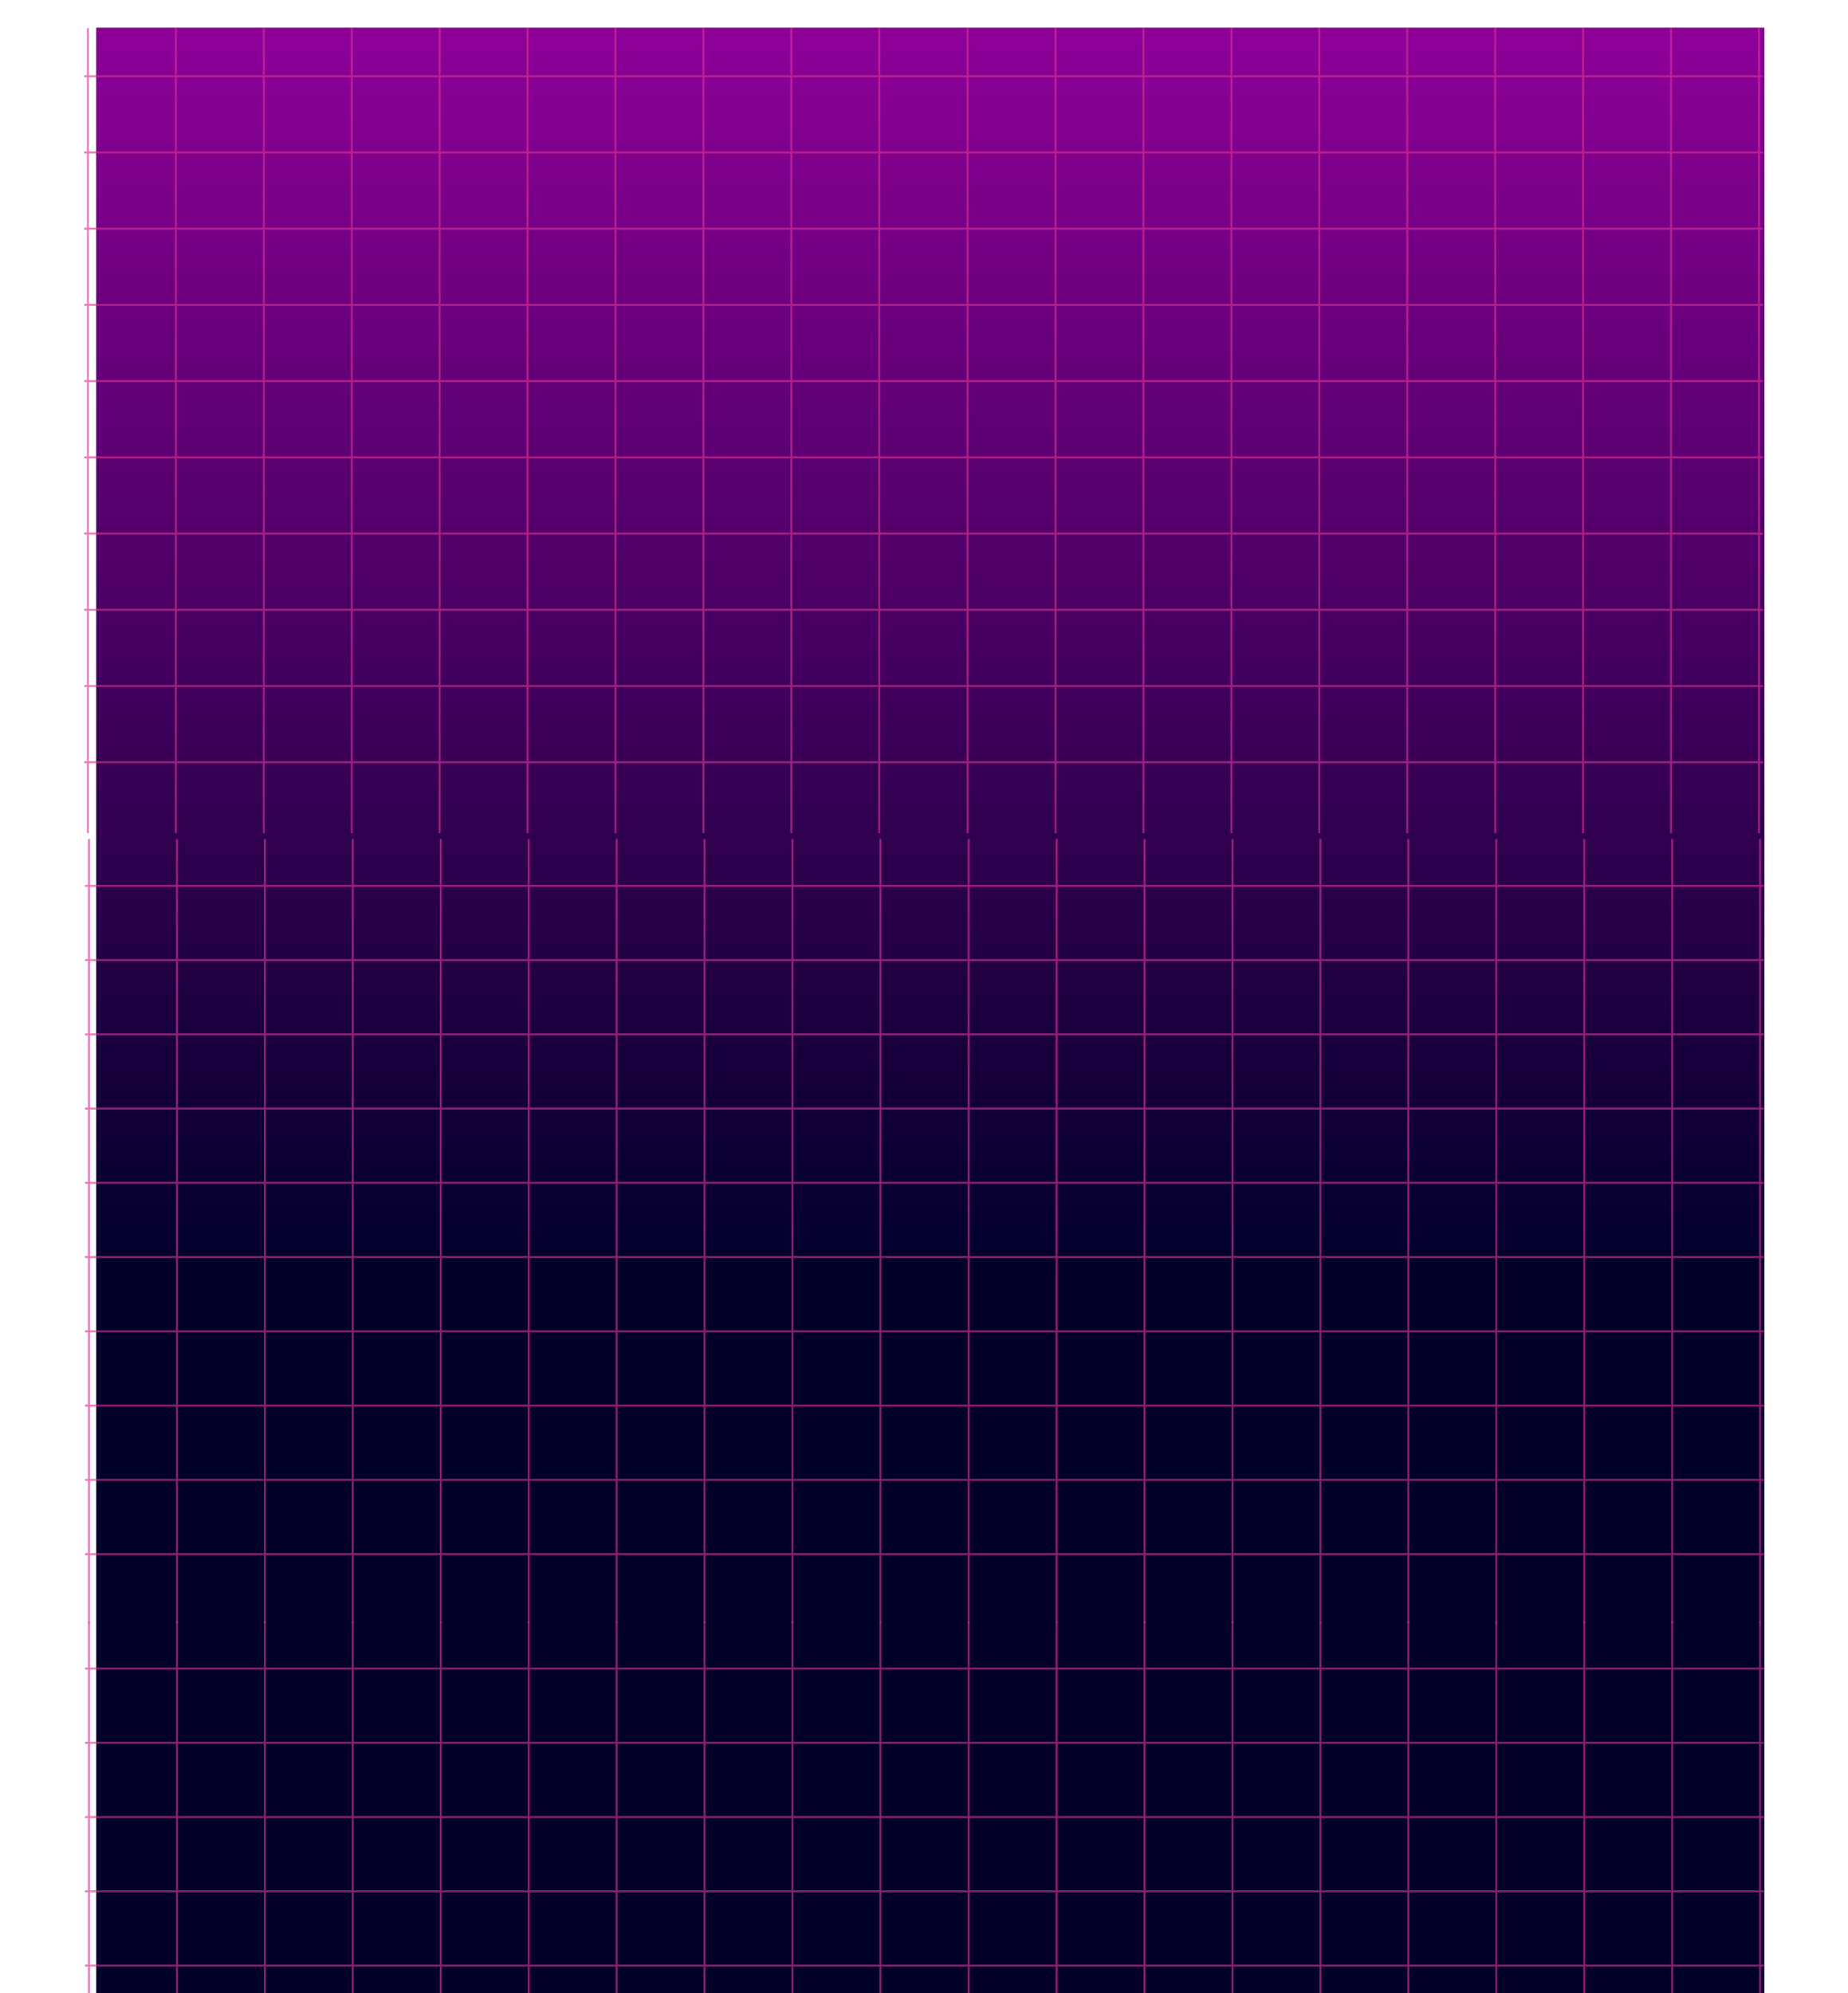 <?xml version="1.0" encoding="UTF-8"?>
<svg id="Layer_1" data-name="Layer 1" xmlns="http://www.w3.org/2000/svg" xmlns:xlink="http://www.w3.org/1999/xlink" viewBox="0 0 884.8 954.32">
  <defs>
    <style>
      .cls-1 {
        opacity: .83;
      }

      .cls-2 {
        fill: url(#linear-gradient-2);
      }

      .cls-3 {
        clip-path: url(#clippath-2);
      }

      .cls-4 {
        clip-path: url(#clippath-1);
      }

      .cls-5 {
        opacity: .76;
      }

      .cls-6 {
        stroke: #da3095;
        stroke-miterlimit: 10.98;
        stroke-width: .95px;
      }

      .cls-6, .cls-7 {
        fill: none;
      }

      .cls-8 {
        clip-path: url(#clippath);
      }

      .cls-9 {
        fill: url(#linear-gradient);
      }
    </style>
    <linearGradient id="linear-gradient" x1="238.81" y1="1110.03" x2="238.81" y2="286.16" gradientTransform="translate(182.72 73.53) scale(1.1)" gradientUnits="userSpaceOnUse">
      <stop offset="0" stop-color="#ba00bb"/>
      <stop offset=".13" stop-color="#9d00a4"/>
      <stop offset=".64" stop-color="#2d004d"/>
      <stop offset=".86" stop-color="#00002a"/>
    </linearGradient>
    <linearGradient id="linear-gradient-2" x1="-2102.37" y1="1186.17" x2="-2102.37" y2="362.31" gradientTransform="translate(-1867.2 1135.73) rotate(-180) scale(1.1)" gradientUnits="userSpaceOnUse">
      <stop offset="0" stop-color="#ba00bb"/>
      <stop offset=".13" stop-color="#9d00a4"/>
      <stop offset=".64" stop-color="#2d004d"/>
      <stop offset=".86" stop-color="#00002a"/>
    </linearGradient>
    <clipPath id="clippath">
      <rect class="cls-7" x="40.66" y="776.26" width="804.01" height="375.59"/>
    </clipPath>
    <clipPath id="clippath-1">
      <rect class="cls-7" x="40.66" y="401.54" width="804.01" height="375.59"/>
    </clipPath>
    <clipPath id="clippath-2">
      <rect class="cls-7" x="40.14" y="13.33" width="804.01" height="385.55"/>
    </clipPath>
  </defs>
  <g id="BACKGROUND">
    <rect class="cls-9" x="46.16" y="13.33" width="798.51" height="1138.52"/>
    <rect class="cls-2" x="46.16" y="13.33" width="798.51" height="1138.52"/>
    <g class="cls-8">
      <g class="cls-1">
        <g class="cls-5">
          <line class="cls-6" x1="884.8" y1="798.82" x2="421.7" y2="798.82"/>
          <line class="cls-6" x1="884.8" y1="834.37" x2="421.7" y2="834.37"/>
          <line class="cls-6" x1="884.8" y1="869.92" x2="421.7" y2="869.92"/>
          <line class="cls-6" x1="884.8" y1="905.48" x2="421.7" y2="905.48"/>
          <line class="cls-6" x1="884.8" y1="941.03" x2="421.7" y2="941.03"/>
          <line class="cls-6" x1="884.8" y1="976.58" x2="421.7" y2="976.58"/>
          <line class="cls-6" x1="884.8" y1="1012.13" x2="421.7" y2="1012.13"/>
          <line class="cls-6" x1="884.8" y1="1047.68" x2="421.7" y2="1047.68"/>
          <line class="cls-6" x1="884.8" y1="1083.22" x2="421.7" y2="1083.22"/>
          <line class="cls-6" x1="884.8" y1="1118.77" x2="421.7" y2="1118.77"/>
          <line class="cls-6" x1="463.8" y1="1154.32" x2="463.8" y2="763.27"/>
          <line class="cls-6" x1="505.9" y1="1154.32" x2="505.9" y2="763.27"/>
          <line class="cls-6" x1="548" y1="1154.32" x2="548" y2="763.27"/>
          <line class="cls-6" x1="590.1" y1="1154.32" x2="590.1" y2="763.27"/>
          <line class="cls-6" x1="632.2" y1="1154.32" x2="632.2" y2="763.27"/>
          <line class="cls-6" x1="674.3" y1="1154.32" x2="674.3" y2="763.27"/>
          <line class="cls-6" x1="716.4" y1="1154.32" x2="716.4" y2="763.27"/>
          <line class="cls-6" x1="758.5" y1="1154.32" x2="758.5" y2="763.27"/>
          <line class="cls-6" x1="800.6" y1="1154.32" x2="800.6" y2="763.27"/>
          <line class="cls-6" x1="842.7" y1="1154.32" x2="842.7" y2="763.27"/>
        </g>
        <g class="cls-5">
          <line class="cls-6" x1="421.52" y1="798.82" x2=".52" y2="798.82"/>
          <line class="cls-6" x1="421.52" y1="834.37" x2=".52" y2="834.37"/>
          <line class="cls-6" x1="421.52" y1="869.92" x2=".52" y2="869.92"/>
          <line class="cls-6" x1="421.52" y1="905.48" x2=".52" y2="905.48"/>
          <line class="cls-6" x1="421.52" y1="941.03" x2=".52" y2="941.03"/>
          <line class="cls-6" x1="421.52" y1="976.58" x2=".52" y2="976.58"/>
          <line class="cls-6" x1="421.52" y1="1012.13" x2=".52" y2="1012.13"/>
          <line class="cls-6" x1="421.52" y1="1047.68" x2=".52" y2="1047.68"/>
          <line class="cls-6" x1="421.52" y1="1083.22" x2=".52" y2="1083.22"/>
          <line class="cls-6" x1="421.52" y1="1118.77" x2=".52" y2="1118.77"/>
          <line class="cls-6" x1="42.62" y1="1154.32" x2="42.62" y2="763.27"/>
          <line class="cls-6" x1="84.72" y1="1154.32" x2="84.72" y2="763.27"/>
          <line class="cls-6" x1="126.82" y1="1154.32" x2="126.82" y2="763.27"/>
          <line class="cls-6" x1="168.92" y1="1154.32" x2="168.92" y2="763.27"/>
          <line class="cls-6" x1="211.02" y1="1154.32" x2="211.02" y2="763.27"/>
          <line class="cls-6" x1="253.12" y1="1154.32" x2="253.12" y2="763.27"/>
          <line class="cls-6" x1="295.22" y1="1154.32" x2="295.22" y2="763.27"/>
          <line class="cls-6" x1="337.32" y1="1154.32" x2="337.32" y2="763.27"/>
          <line class="cls-6" x1="379.42" y1="1154.32" x2="379.42" y2="763.27"/>
          <line class="cls-6" x1="421.52" y1="1154.32" x2="421.52" y2="763.27"/>
        </g>
      </g>
    </g>
  </g>
  <g class="cls-4">
    <g class="cls-1">
      <g class="cls-5">
        <line class="cls-6" x1="884.8" y1="424.1" x2="421.7" y2="424.1"/>
        <line class="cls-6" x1="884.8" y1="459.65" x2="421.7" y2="459.65"/>
        <line class="cls-6" x1="884.8" y1="495.19" x2="421.7" y2="495.19"/>
        <line class="cls-6" x1="884.8" y1="530.74" x2="421.7" y2="530.74"/>
        <line class="cls-6" x1="884.8" y1="566.29" x2="421.7" y2="566.29"/>
        <line class="cls-6" x1="884.8" y1="601.84" x2="421.7" y2="601.84"/>
        <line class="cls-6" x1="884.8" y1="637.4" x2="421.7" y2="637.4"/>
        <line class="cls-6" x1="884.8" y1="672.95" x2="421.7" y2="672.95"/>
        <line class="cls-6" x1="884.8" y1="708.5" x2="421.7" y2="708.5"/>
        <line class="cls-6" x1="884.8" y1="744.05" x2="421.7" y2="744.05"/>
        <line class="cls-6" x1="463.8" y1="779.6" x2="463.8" y2="388.55"/>
        <line class="cls-6" x1="505.9" y1="779.6" x2="505.9" y2="388.55"/>
        <line class="cls-6" x1="548" y1="779.6" x2="548" y2="388.55"/>
        <line class="cls-6" x1="590.1" y1="779.6" x2="590.1" y2="388.55"/>
        <line class="cls-6" x1="632.2" y1="779.6" x2="632.2" y2="388.55"/>
        <line class="cls-6" x1="674.3" y1="779.6" x2="674.3" y2="388.55"/>
        <line class="cls-6" x1="716.4" y1="779.6" x2="716.4" y2="388.55"/>
        <line class="cls-6" x1="758.5" y1="779.6" x2="758.5" y2="388.55"/>
        <line class="cls-6" x1="800.6" y1="779.6" x2="800.6" y2="388.55"/>
        <line class="cls-6" x1="842.7" y1="779.6" x2="842.7" y2="388.55"/>
      </g>
      <g class="cls-5">
        <line class="cls-6" x1="421.52" y1="424.1" x2=".52" y2="424.1"/>
        <line class="cls-6" x1="421.52" y1="459.65" x2=".52" y2="459.65"/>
        <line class="cls-6" x1="421.52" y1="495.19" x2=".52" y2="495.19"/>
        <line class="cls-6" x1="421.52" y1="530.74" x2=".52" y2="530.74"/>
        <line class="cls-6" x1="421.52" y1="566.29" x2=".52" y2="566.29"/>
        <line class="cls-6" x1="421.52" y1="601.84" x2=".52" y2="601.84"/>
        <line class="cls-6" x1="421.52" y1="637.4" x2=".52" y2="637.4"/>
        <line class="cls-6" x1="421.52" y1="672.95" x2=".52" y2="672.95"/>
        <line class="cls-6" x1="421.52" y1="708.5" x2=".52" y2="708.5"/>
        <line class="cls-6" x1="421.52" y1="744.05" x2=".52" y2="744.05"/>
        <line class="cls-6" x1="42.62" y1="779.6" x2="42.62" y2="388.55"/>
        <line class="cls-6" x1="84.72" y1="779.6" x2="84.72" y2="388.55"/>
        <line class="cls-6" x1="126.82" y1="779.6" x2="126.82" y2="388.55"/>
        <line class="cls-6" x1="168.92" y1="779.6" x2="168.92" y2="388.55"/>
        <line class="cls-6" x1="211.02" y1="779.6" x2="211.02" y2="388.55"/>
        <line class="cls-6" x1="253.12" y1="779.6" x2="253.12" y2="388.55"/>
        <line class="cls-6" x1="295.22" y1="779.6" x2="295.22" y2="388.55"/>
        <line class="cls-6" x1="337.32" y1="779.6" x2="337.32" y2="388.55"/>
        <line class="cls-6" x1="379.42" y1="779.6" x2="379.42" y2="388.55"/>
        <line class="cls-6" x1="421.52" y1="779.6" x2="421.52" y2="388.55"/>
      </g>
    </g>
  </g>
  <g class="cls-3">
    <g class="cls-1">
      <g class="cls-5">
        <line class="cls-6" x1="884.27" y1="36.49" x2="421.18" y2="36.49"/>
        <line class="cls-6" x1="884.27" y1="72.99" x2="421.18" y2="72.99"/>
        <line class="cls-6" x1="884.27" y1="109.48" x2="421.18" y2="109.48"/>
        <line class="cls-6" x1="884.27" y1="145.97" x2="421.18" y2="145.97"/>
        <line class="cls-6" x1="884.27" y1="182.46" x2="421.18" y2="182.46"/>
        <line class="cls-6" x1="884.27" y1="218.95" x2="421.18" y2="218.95"/>
        <line class="cls-6" x1="884.27" y1="255.45" x2="421.18" y2="255.45"/>
        <line class="cls-6" x1="884.27" y1="291.94" x2="421.18" y2="291.94"/>
        <line class="cls-6" x1="884.27" y1="328.44" x2="421.18" y2="328.44"/>
        <line class="cls-6" x1="884.27" y1="364.93" x2="421.18" y2="364.93"/>
        <line class="cls-6" x1="463.28" y1="401.42" x2="463.28"/>
        <line class="cls-6" x1="505.38" y1="401.42" x2="505.38"/>
        <line class="cls-6" x1="547.48" y1="401.42" x2="547.48"/>
        <line class="cls-6" x1="589.58" y1="401.42" x2="589.58"/>
        <line class="cls-6" x1="631.68" y1="401.42" x2="631.68"/>
        <line class="cls-6" x1="673.78" y1="401.42" x2="673.78"/>
        <line class="cls-6" x1="715.88" y1="401.42" x2="715.88"/>
        <line class="cls-6" x1="757.98" y1="401.42" x2="757.98"/>
        <line class="cls-6" x1="800.07" y1="401.42" x2="800.07"/>
        <line class="cls-6" x1="842.18" y1="401.42" x2="842.18"/>
      </g>
      <g class="cls-5">
        <line class="cls-6" x1="421.01" y1="36.49" y2="36.49"/>
        <line class="cls-6" x1="421.01" y1="72.99" y2="72.99"/>
        <line class="cls-6" x1="421.01" y1="109.48" y2="109.48"/>
        <line class="cls-6" x1="421.01" y1="145.97" y2="145.97"/>
        <line class="cls-6" x1="421.01" y1="182.46" y2="182.46"/>
        <line class="cls-6" x1="421.01" y1="218.95" y2="218.95"/>
        <line class="cls-6" x1="421.01" y1="255.45" y2="255.45"/>
        <line class="cls-6" x1="421.01" y1="291.94" y2="291.94"/>
        <line class="cls-6" x1="421.01" y1="328.44" y2="328.44"/>
        <line class="cls-6" x1="421.01" y1="364.93" y2="364.93"/>
        <line class="cls-6" x1="42.1" y1="401.42" x2="42.1"/>
        <line class="cls-6" x1="84.2" y1="401.42" x2="84.2"/>
        <line class="cls-6" x1="126.3" y1="401.42" x2="126.3"/>
        <line class="cls-6" x1="168.4" y1="401.42" x2="168.4"/>
        <line class="cls-6" x1="210.5" y1="401.42" x2="210.5"/>
        <line class="cls-6" x1="252.59" y1="401.42" x2="252.59"/>
        <line class="cls-6" x1="294.7" y1="401.42" x2="294.7"/>
        <line class="cls-6" x1="336.8" y1="401.42" x2="336.8"/>
        <line class="cls-6" x1="378.89" y1="401.42" x2="378.89"/>
        <line class="cls-6" x1="420.99" y1="401.42" x2="420.99"/>
      </g>
    </g>
  </g>
</svg>